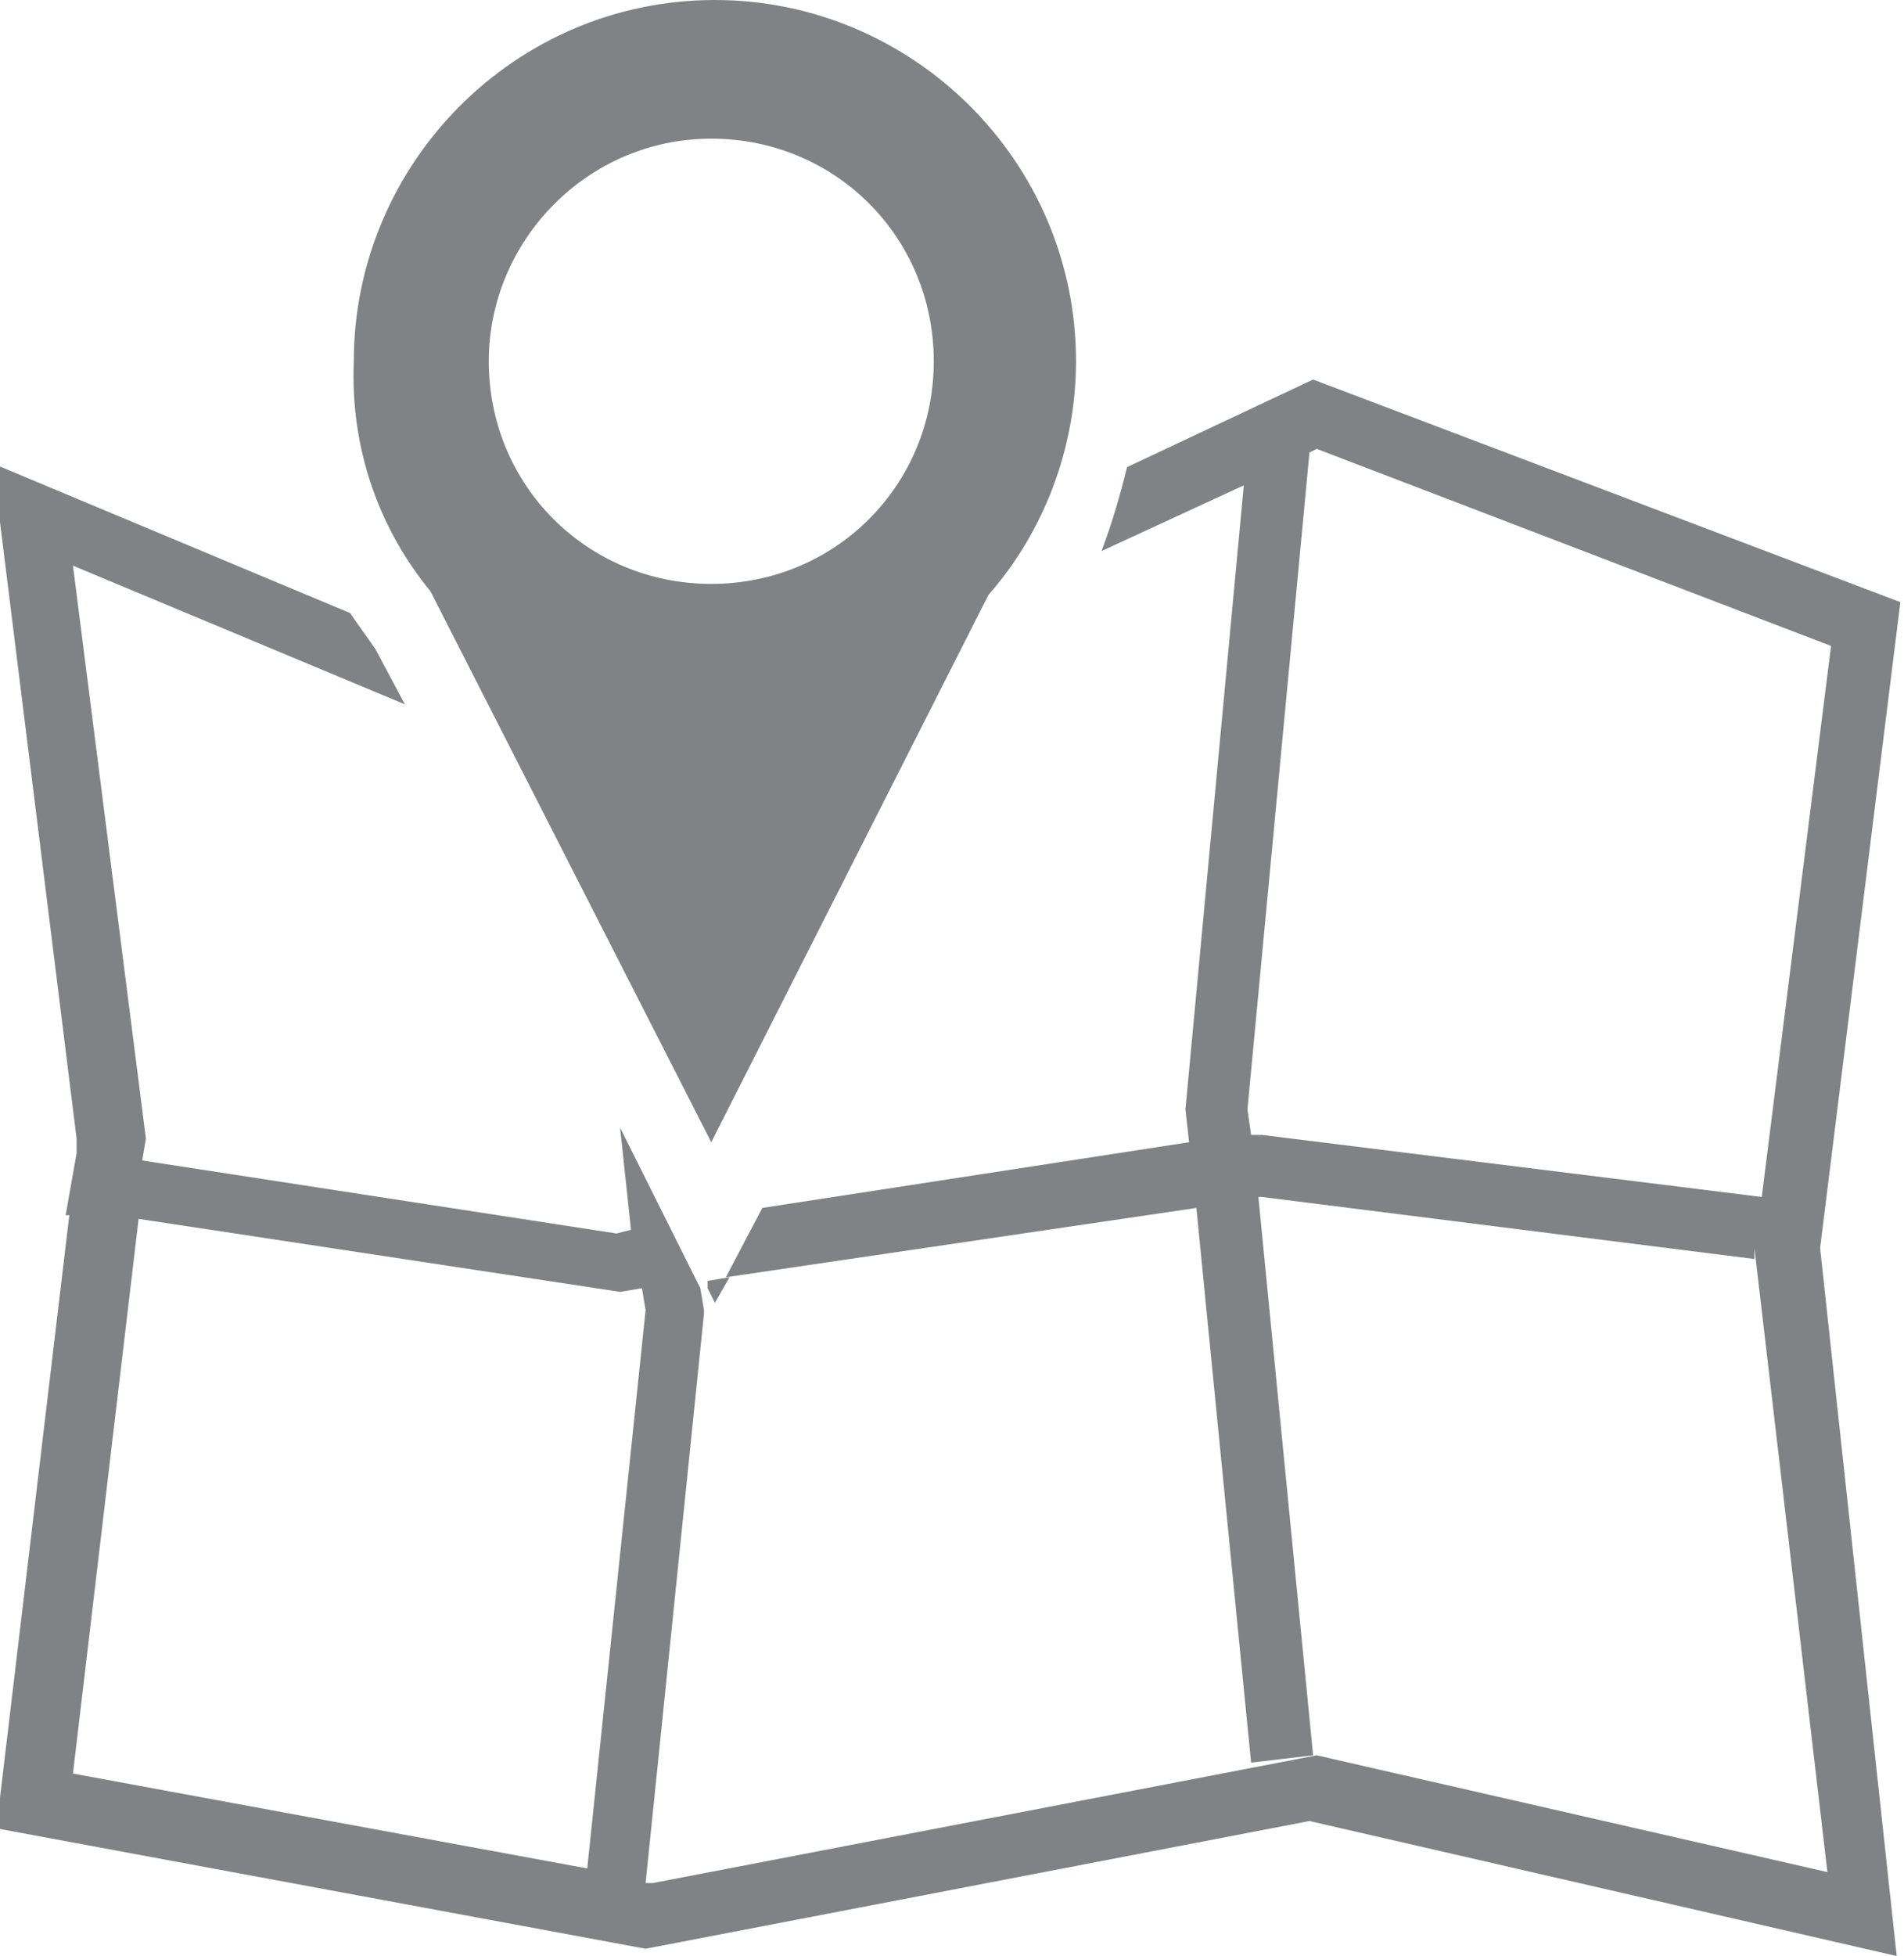 <svg xmlns="http://www.w3.org/2000/svg" version="1.1" x="0" y="0" viewBox="243.9 243.2 52.2 53.6" enable-background="new 243.9 243.2 52.2 53.6" xml:space="preserve"><path fill="#808285" d="M263.4 247c3.4 0 6.1 2.7 6.1 6.1 0 3.4-2.7 6.1-6.1 6.1s-6.1-2.7-6.1-6.1C257.3 249.8 260 247 263.4 247M255.7 259.4l7.7 15.1 7.6-15c1.5-1.7 2.4-4 2.4-6.4 0-5.5-4.5-9.9-9.9-9.9 -5.5 0-9.9 4.5-9.9 9.9C253.5 255.5 254.3 257.7 255.7 259.4L255.7 259.4 255.7 259.4zM263.5 278.9l-0.2-0.4 0-0.2 0.6-0.1L263.5 278.9zM260 294.4l-14.1-2.6 1.8-15.2 13.2 2 0.6-0.1 0.1 0.6L260 294.4zM278.5 274.3l-0.3 0 -0.1-0.7 1.7-18 0.2-0.1 14.1 5.4 -1.9 15.1L278.5 274.3zM293.8 277.4l2.2-17.7 -16.1-6.1 -5.1 2.4c-0.2 0.8-0.4 1.5-0.7 2.3l3.9-1.8 -1.6 17.1 0.1 0.9 -11.7 1.8 -1 1.9 12.9-1.9 1.5 15.2 1.7-0.2 -1.5-15.3 0.1 0 13.5 1.7 0-0.3 2 17.1 -14-3.2 -18.2 3.5 -0.2 0 1.6-15.6 0-0.1 -0.1-0.6 -2.2-4.4 0.3 2.8 -0.4 0.1 -13-2 0.1-0.6 -2-15.7 9.1 3.8 -0.8-1.5c-0.2-0.3-0.5-0.7-0.7-1l-9.8-4.1 2.3 18.5 0 0.4 0 0 -0.3 1.7 0.1 0 -2 16.8 17.8 3.3 18.2-3.5 16.1 3.7L293.8 277.4z"/></svg>